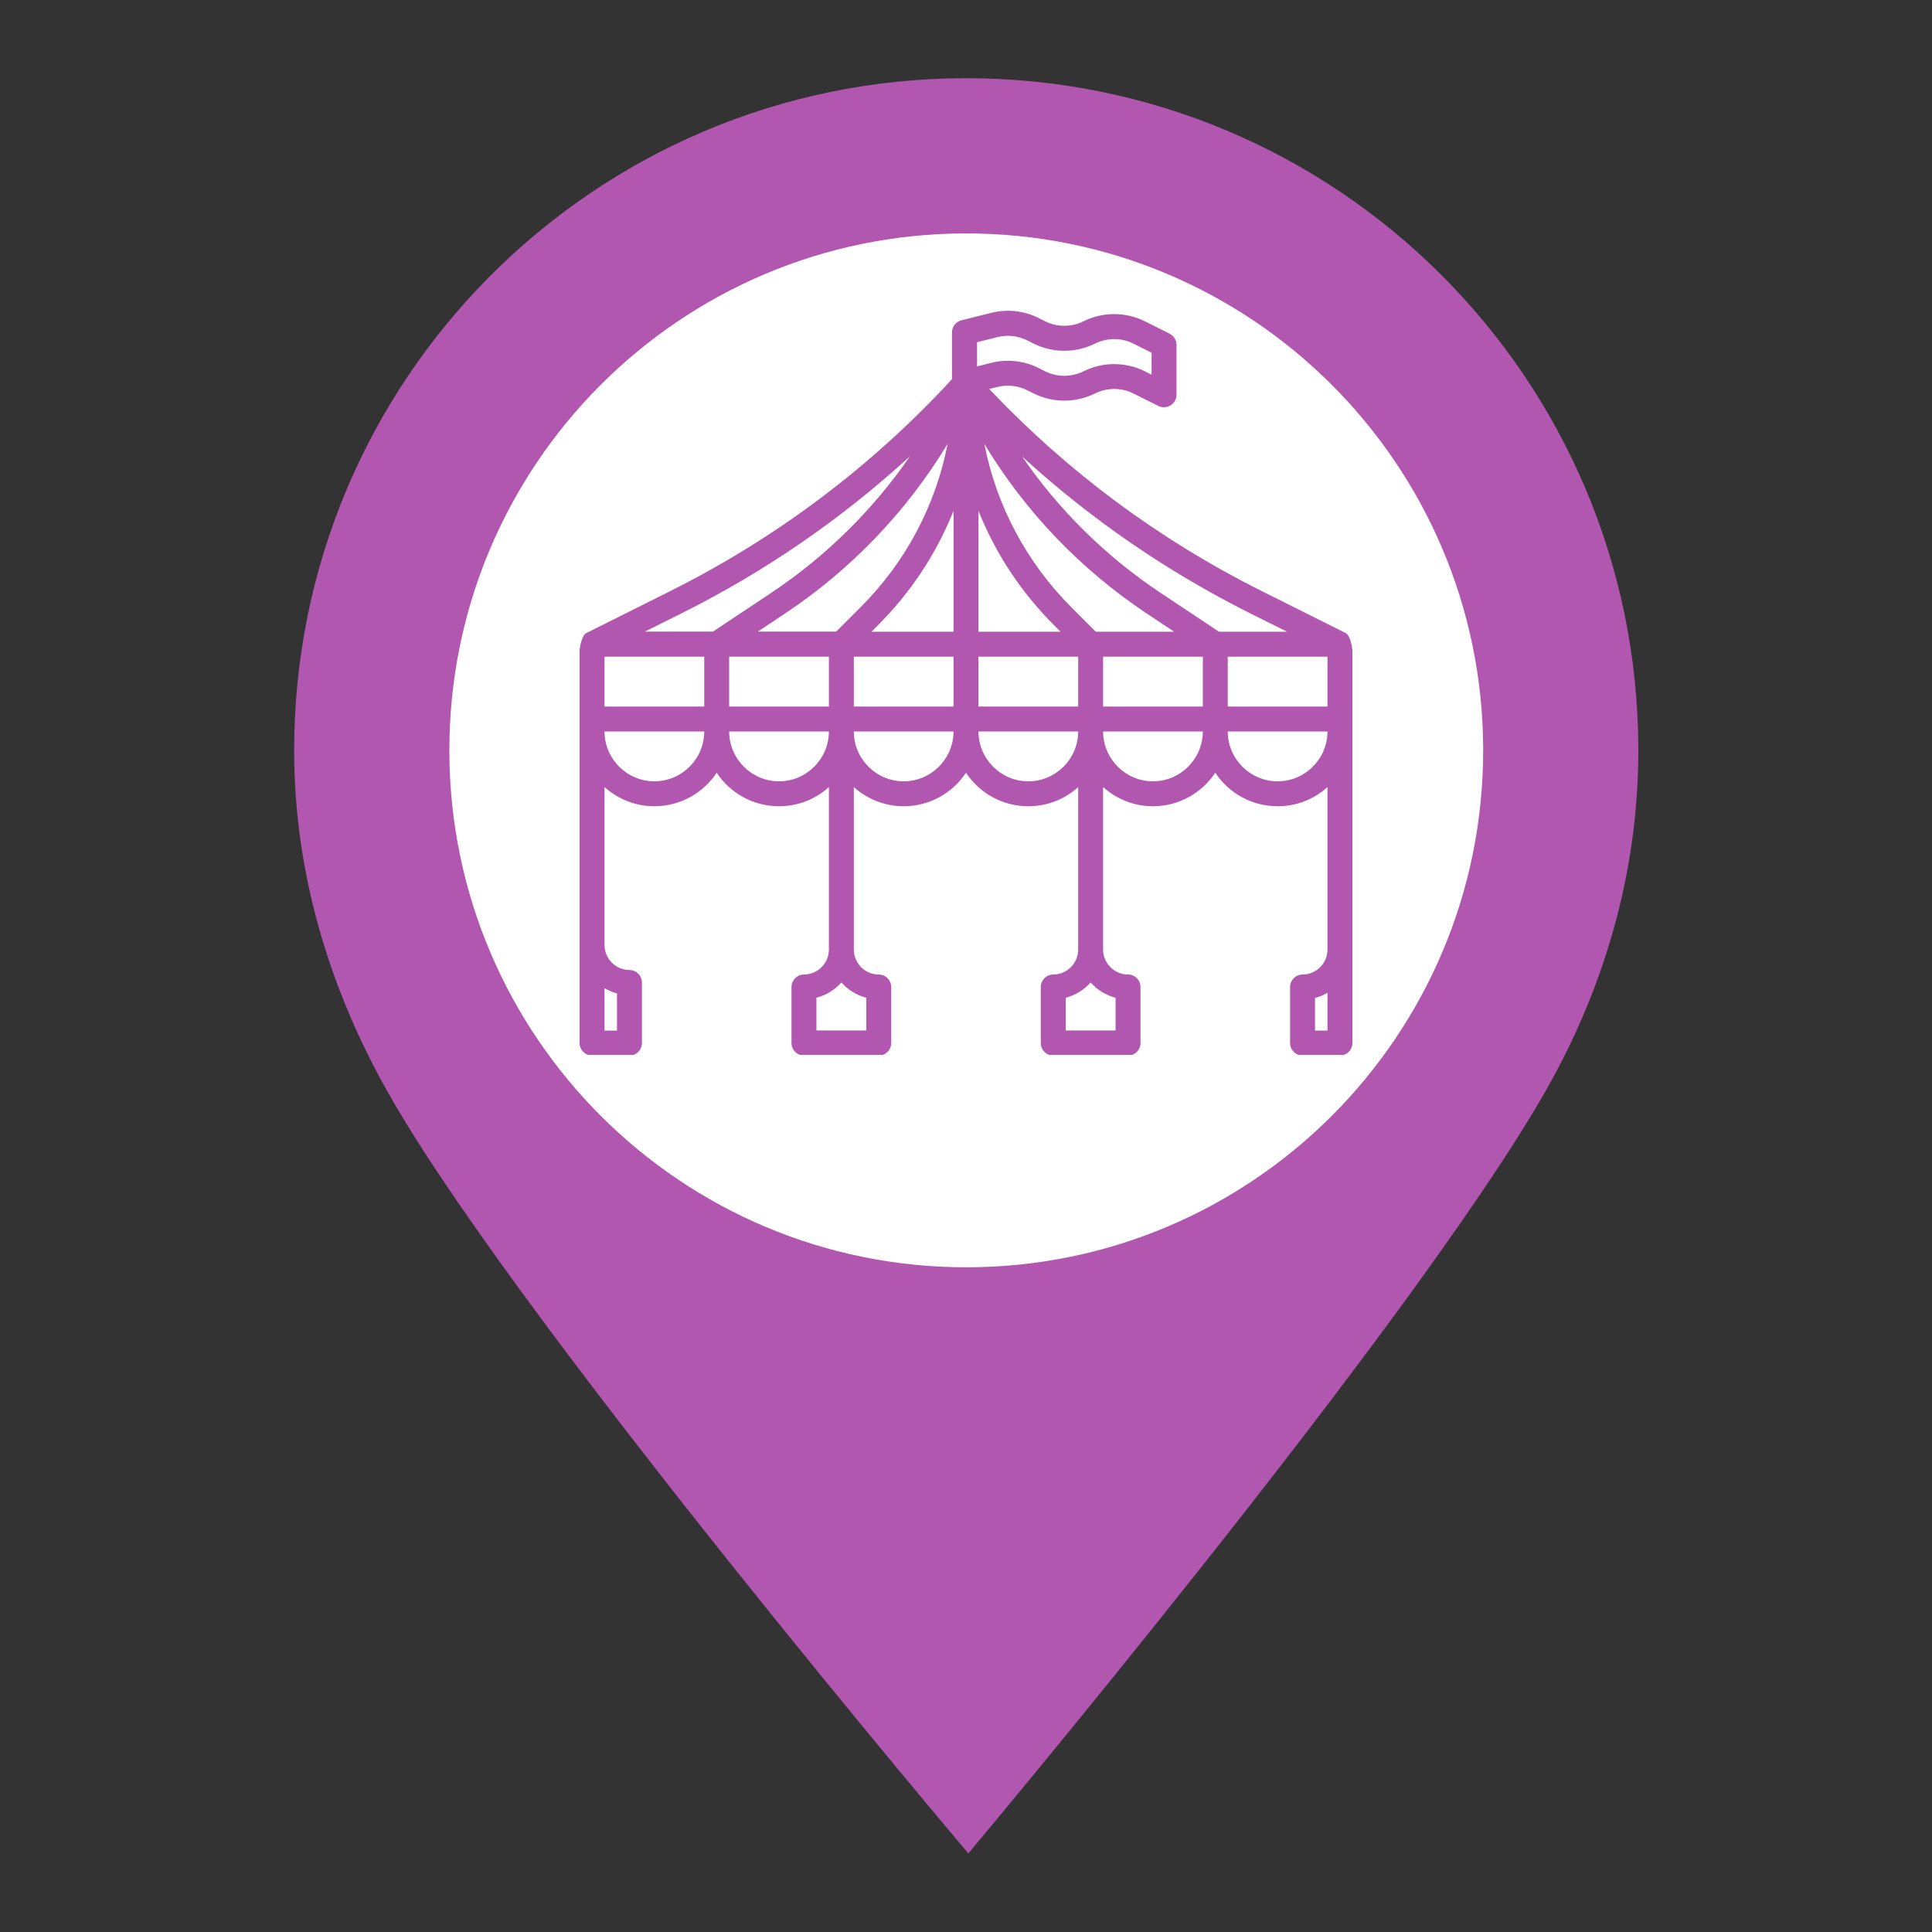 <svg xmlns="http://www.w3.org/2000/svg" xmlns:xlink="http://www.w3.org/1999/xlink" width="1080" zoomAndPan="magnify" viewBox="0 0 810 810" height="1080" preserveAspectRatio="xMidYMid meet" version="1.0"><rect x="0" y="0" width="810" height="810" fill="#333333" stroke="none"/><defs><clipPath id="9dc7178eeb"><path d="M 166.113 81 L 643.887 81 L 643.887 558.773 L 166.113 558.773 Z M 166.113 81 " clip-rule="nonzero"/></clipPath><clipPath id="45d1bfd24a"><path d="M 405 81 C 273.066 81 166.113 187.953 166.113 319.887 C 166.113 451.82 273.066 558.773 405 558.773 C 536.934 558.773 643.887 451.82 643.887 319.887 C 643.887 187.953 536.934 81 405 81 Z M 405 81 " clip-rule="nonzero"/></clipPath><clipPath id="680ff7db76"><path d="M 123 32.746 L 687 32.746 L 687 777.496 L 123 777.496 Z M 123 32.746 " clip-rule="nonzero"/></clipPath><clipPath id="0d26fe4dff"><path d="M 243 130 L 567 130 L 567 442.25 L 243 442.25 Z M 243 130 " clip-rule="nonzero"/></clipPath></defs><g clip-path="url(#9dc7178eeb)"><g clip-path="url(#45d1bfd24a)"><path fill="#ffffff" d="M 166.113 81 L 643.887 81 L 643.887 558.773 L 166.113 558.773 Z M 166.113 81 " fill-opacity="1" fill-rule="nonzero"/></g></g><g clip-path="url(#680ff7db76)"><path fill="#b257b0" d="M 686.883 314.051 C 686.598 158.43 560.191 32.492 404.574 32.789 C 248.957 33.094 123.047 159.492 123.324 315.109 C 123.434 369.082 139.75 418.82 165.086 462.25 C 222.328 560.348 405.984 777.043 405.984 777.043 C 405.984 777.043 591.348 556.438 647.773 457.82 C 672.066 415.324 687 366.531 686.883 314.051 Z M 404.691 97.863 C 524.406 97.633 621.594 194.488 621.828 314.176 C 622.051 433.852 525.223 531.078 405.5 531.32 C 285.84 531.52 188.633 434.68 188.398 314.992 C 188.164 195.305 284.996 98.078 404.691 97.863 Z M 404.691 97.863 " fill-opacity="1" fill-rule="nonzero"/></g><g clip-path="url(#0d26fe4dff)"><path fill="#b257b0" d="M 564.125 265.383 L 529.113 247.879 C 486.129 226.387 447.723 197.906 414.734 163.09 L 418.129 162.238 C 422.309 161.195 426.754 161.652 430.672 163.613 L 433.414 164.984 C 441.449 168.969 450.988 168.969 459.023 164.984 C 464.117 162.438 470.191 162.438 475.223 164.984 L 485.672 170.211 C 486.391 170.602 487.242 170.73 488.023 170.73 C 489.004 170.73 489.918 170.469 490.77 169.949 C 492.336 168.969 493.25 167.336 493.25 165.508 L 493.25 144.602 C 493.25 142.645 492.141 140.812 490.375 139.898 L 479.926 134.672 C 471.891 130.688 462.352 130.688 454.32 134.672 C 449.223 137.223 443.148 137.223 438.117 134.672 L 435.375 133.301 C 429.301 130.23 422.246 129.512 415.648 131.145 L 403.105 134.281 C 400.754 134.871 399.121 136.961 399.121 139.375 L 399.121 158.973 C 365.285 195.684 325.566 225.539 280.887 247.879 L 245.875 265.383 C 243.652 266.496 243 272.309 243 272.766 L 243 437.312 C 243 440.188 245.352 442.539 248.227 442.539 L 263.902 442.539 C 266.777 442.539 269.129 440.188 269.129 437.312 L 269.129 411.902 C 269.129 409.027 266.777 406.676 263.902 406.676 C 258.156 406.676 253.453 401.973 253.453 396.227 L 253.453 329.988 C 259.004 334.953 266.32 338.023 274.355 338.023 C 285.266 338.023 294.867 332.406 300.484 323.977 C 306.102 332.469 315.703 338.023 326.613 338.023 C 334.648 338.023 341.965 335.02 347.516 329.988 L 347.516 398.121 C 347.516 403.867 342.812 408.57 337.066 408.57 C 334.191 408.57 331.84 410.922 331.84 413.797 L 331.84 437.312 C 331.84 440.188 334.191 442.539 337.066 442.539 L 368.418 442.539 C 371.293 442.539 373.645 440.188 373.645 437.312 L 373.645 413.797 C 373.645 410.922 371.293 408.57 368.418 408.57 C 362.672 408.57 357.969 403.867 357.969 398.121 L 357.969 329.988 C 363.52 334.953 370.836 338.023 378.871 338.023 C 389.781 338.023 399.383 332.406 405 323.977 C 410.617 332.469 420.219 338.023 431.129 338.023 C 439.164 338.023 446.48 335.02 452.031 329.988 L 452.031 398.121 C 452.031 403.867 447.328 408.57 441.582 408.57 C 438.707 408.57 436.355 410.922 436.355 413.797 L 436.355 437.312 C 436.355 440.188 438.707 442.539 441.582 442.539 L 472.934 442.539 C 475.809 442.539 478.16 440.188 478.16 437.312 L 478.16 413.797 C 478.16 410.922 475.809 408.57 472.934 408.57 C 467.188 408.57 462.484 403.867 462.484 398.121 L 462.484 329.988 C 468.035 334.953 475.352 338.023 483.387 338.023 C 494.297 338.023 503.898 332.406 509.516 323.977 C 515.133 332.469 524.734 338.023 535.645 338.023 C 543.68 338.023 550.996 335.02 556.547 329.988 L 556.547 398.121 C 556.547 403.867 551.844 408.57 546.098 408.57 C 543.223 408.57 540.871 410.922 540.871 413.797 L 540.871 437.312 C 540.871 440.188 543.223 442.539 546.098 442.539 L 561.773 442.539 C 564.648 442.539 567 440.188 567 437.312 L 567 272.766 C 567 272.309 566.348 266.496 564.125 265.383 Z M 253.453 275.312 L 295.258 275.312 L 295.258 296.215 L 253.453 296.215 Z M 399.773 214.172 L 399.773 264.863 L 365.348 264.863 L 368.027 262.184 C 381.484 248.727 392 233.051 399.25 215.477 C 399.449 215.02 399.578 214.562 399.773 214.172 Z M 410.227 214.172 C 410.422 214.629 410.551 215.02 410.75 215.477 C 418 233.051 428.516 248.727 441.973 262.184 L 444.652 264.863 L 410.227 264.863 Z M 459.414 264.863 L 449.355 254.801 C 430.344 235.793 417.738 211.949 412.707 186.148 C 429.824 214.496 453.012 238.734 480.773 257.219 L 492.27 264.863 Z M 397.293 186.082 C 392.262 211.949 379.719 235.727 360.645 254.738 L 350.586 264.797 L 317.73 264.797 L 329.227 257.152 C 356.988 238.668 380.176 214.367 397.293 186.082 Z M 305.711 275.312 L 347.516 275.312 L 347.516 296.215 L 305.711 296.215 Z M 357.969 275.312 L 399.773 275.312 L 399.773 296.215 L 357.969 296.215 Z M 410.227 275.312 L 452.031 275.312 L 452.031 296.215 L 410.227 296.215 Z M 462.484 275.312 L 504.289 275.312 L 504.289 296.215 L 462.484 296.215 Z M 514.742 275.312 L 556.547 275.312 L 556.547 296.215 L 514.742 296.215 Z M 539.629 264.863 L 511.082 264.863 L 486.523 248.531 C 463.594 233.246 443.934 213.844 428.516 191.375 C 457.191 217.633 489.332 239.711 524.41 257.285 Z M 409.574 143.492 L 418.129 141.336 C 422.309 140.293 426.754 140.75 430.672 142.707 L 433.414 144.082 C 441.449 148.066 450.988 148.066 459.023 144.082 C 464.117 141.531 470.191 141.531 475.223 144.082 L 482.801 147.867 L 482.801 157.078 L 479.926 155.641 C 471.891 151.656 462.352 151.656 454.32 155.641 C 449.223 158.191 443.148 158.191 438.117 155.641 L 435.375 154.27 C 431.391 152.246 427.016 151.266 422.57 151.266 C 420.219 151.266 417.934 151.527 415.648 152.113 L 409.637 153.617 L 409.637 143.492 Z M 285.59 257.219 C 320.668 239.711 352.742 217.633 381.484 191.309 C 366.004 213.781 346.34 233.18 323.477 248.465 L 298.918 264.797 L 270.371 264.797 Z M 258.676 416.477 L 258.676 432.086 L 253.453 432.086 L 253.453 414.32 C 255.086 415.234 256.848 416.02 258.676 416.477 Z M 274.355 327.57 C 262.859 327.57 253.453 318.164 253.453 306.668 L 295.258 306.668 C 295.258 318.164 285.852 327.57 274.355 327.57 Z M 326.613 327.57 C 315.117 327.57 305.711 318.164 305.711 306.668 L 347.516 306.668 C 347.516 318.164 338.109 327.57 326.613 327.57 Z M 363.195 418.305 L 363.195 432.023 L 342.289 432.023 L 342.289 418.305 C 346.406 417.258 350 414.973 352.742 411.902 C 355.484 414.973 359.078 417.258 363.195 418.305 Z M 378.871 327.57 C 367.375 327.57 357.969 318.164 357.969 306.668 L 399.773 306.668 C 399.773 318.164 390.367 327.57 378.871 327.57 Z M 431.129 327.57 C 419.633 327.57 410.227 318.164 410.227 306.668 L 452.031 306.668 C 452.031 318.164 442.625 327.57 431.129 327.57 Z M 467.711 418.305 L 467.711 432.023 L 446.805 432.023 L 446.805 418.305 C 450.922 417.258 454.516 414.973 457.258 411.902 C 460 414.973 463.594 417.258 467.711 418.305 Z M 483.387 327.57 C 471.891 327.57 462.484 318.164 462.484 306.668 L 504.289 306.668 C 504.289 318.164 494.883 327.57 483.387 327.57 Z M 535.645 327.57 C 524.148 327.57 514.742 318.164 514.742 306.668 L 556.547 306.668 C 556.547 318.164 547.141 327.57 535.645 327.57 Z M 556.547 432.086 L 551.324 432.086 L 551.324 418.371 C 553.152 417.914 554.914 417.195 556.547 416.215 Z M 556.547 432.086 " fill-opacity="1" fill-rule="nonzero"/></g></svg>